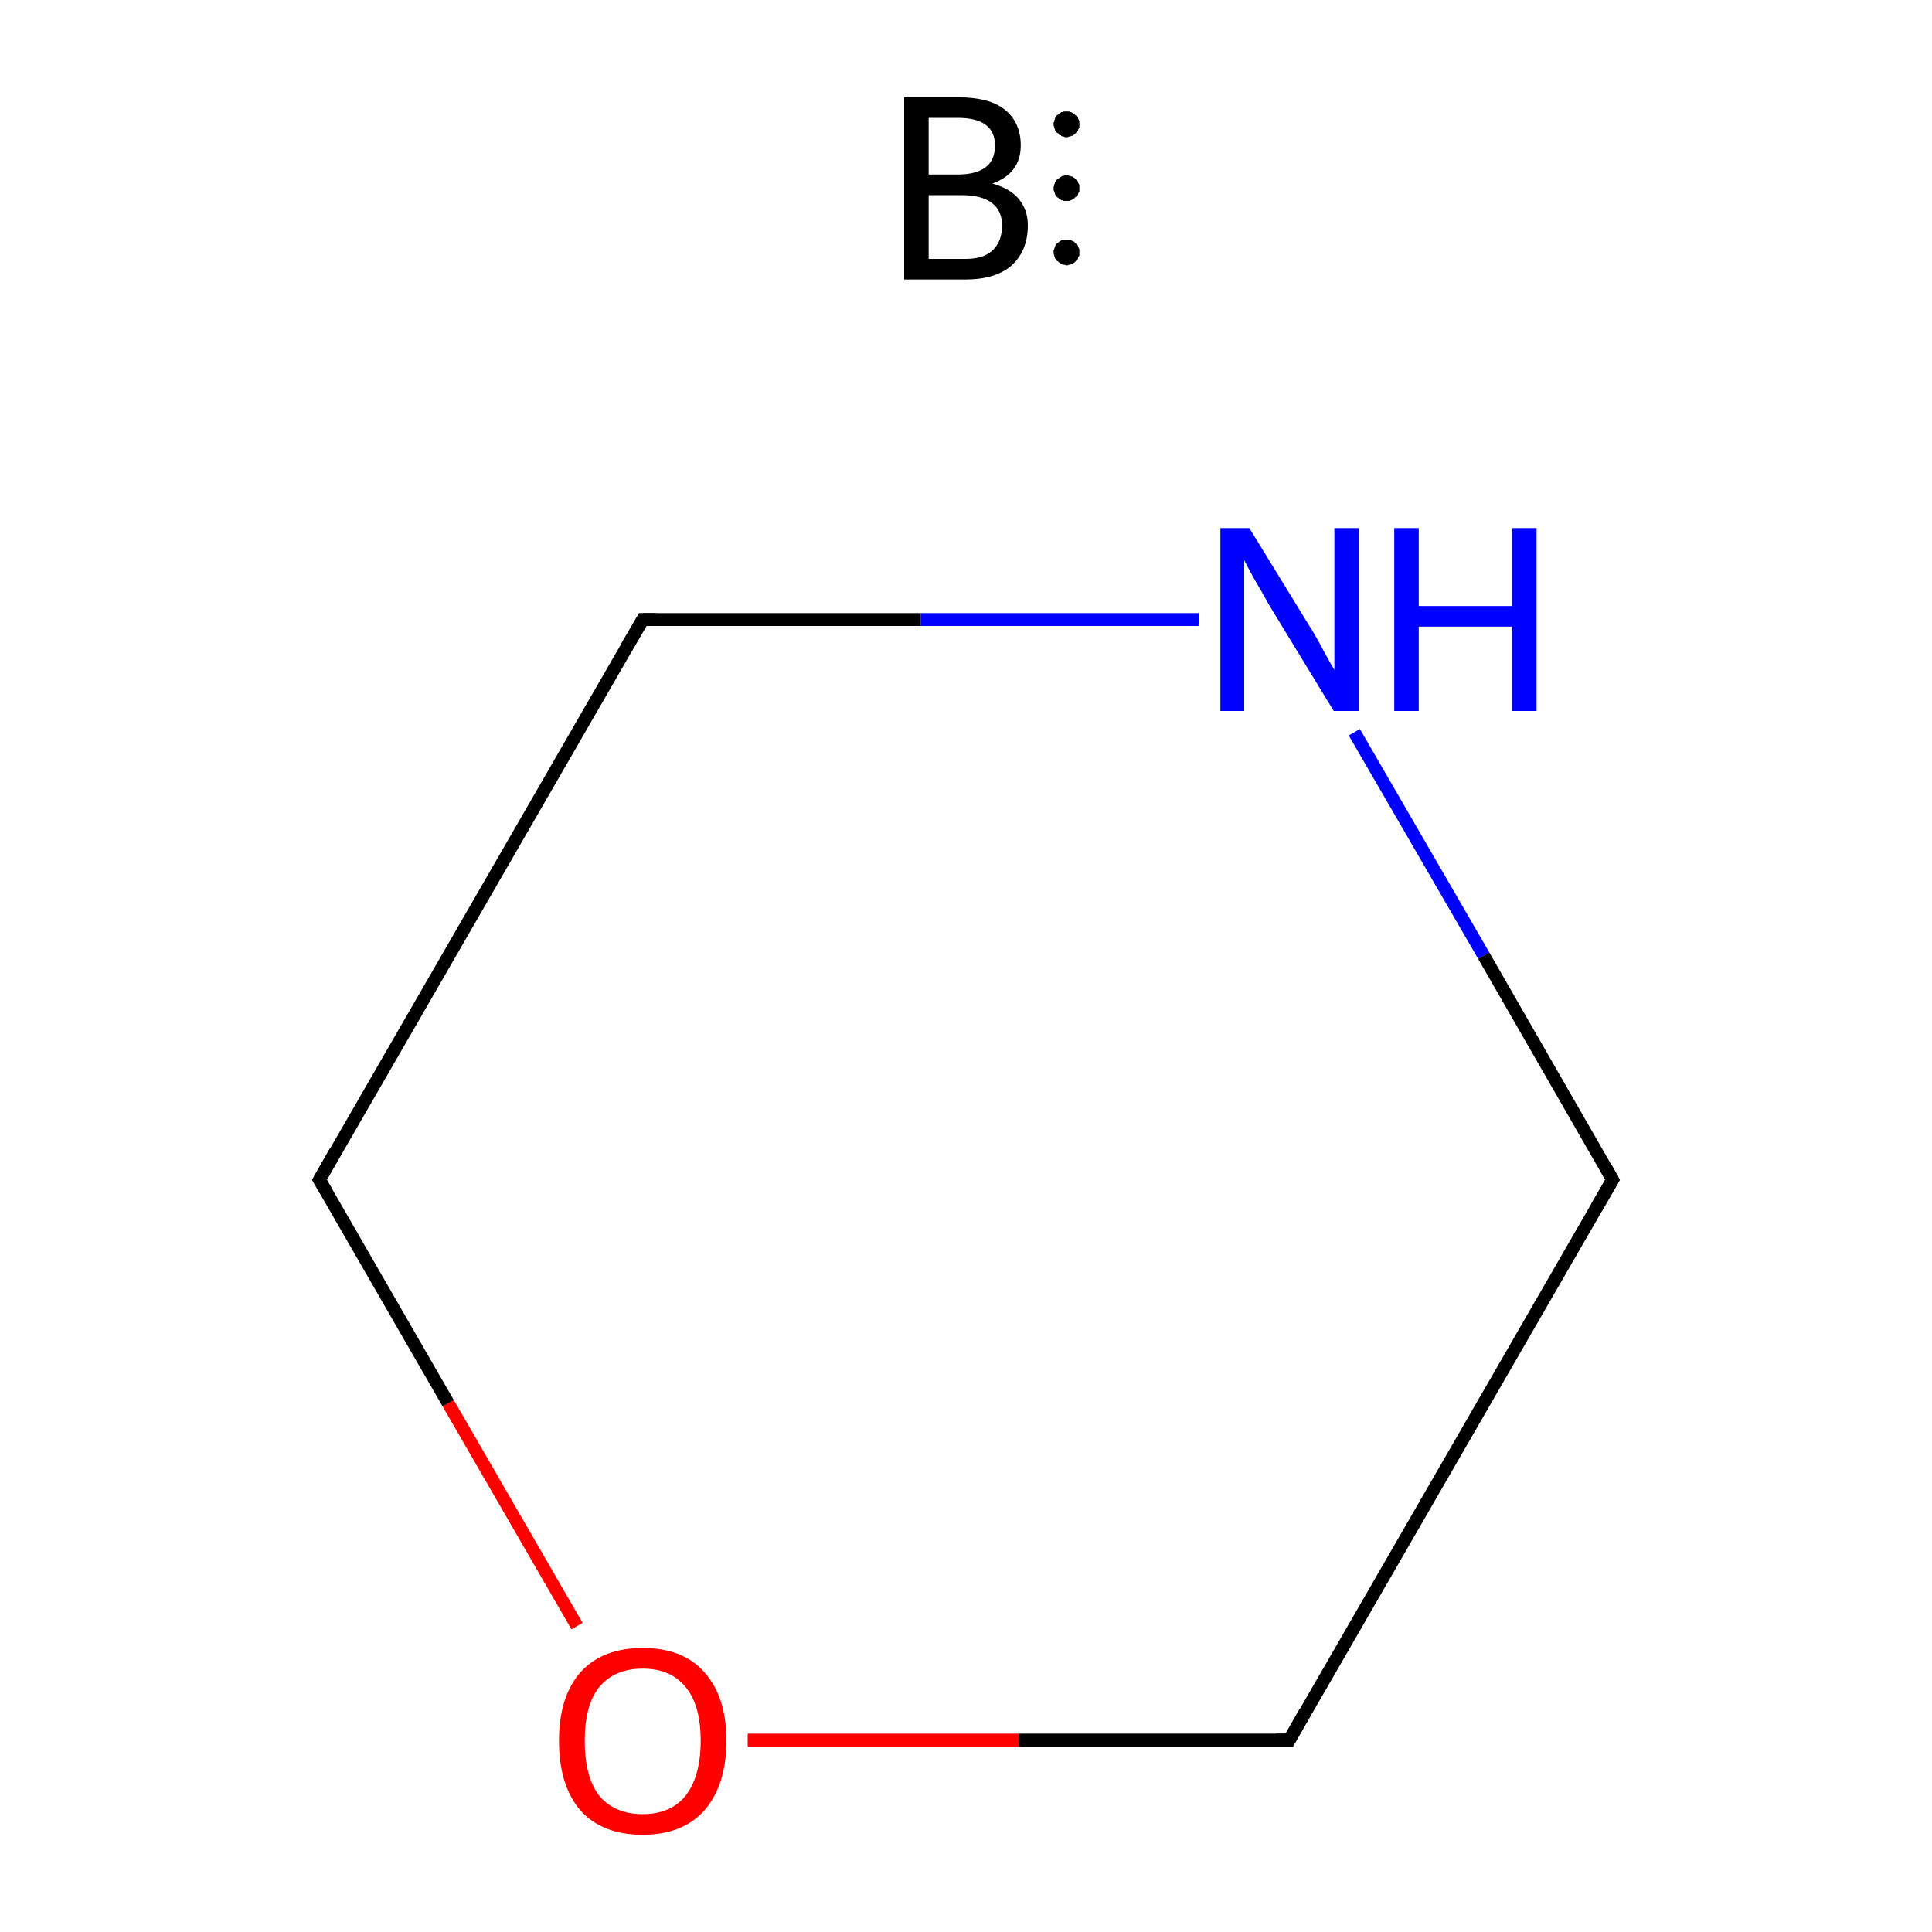 <?xml version='1.0' encoding='iso-8859-1'?>
<svg version='1.1' baseProfile='full'
              xmlns='http://www.w3.org/2000/svg'
                      xmlns:rdkit='http://www.rdkit.org/xml'
                      xmlns:xlink='http://www.w3.org/1999/xlink'
                  xml:space='preserve'
width='300px' height='300px' viewBox='0 0 300 300'>
<!-- END OF HEADER -->
<rect style='opacity:1.0;fill:#FFFFFF;stroke:none' width='300.0' height='300.0' x='0.0' y='0.0'> </rect>
<path class='bond-0 atom-0 atom-1' d='M 250.4,183.2 L 200.2,270.2' style='fill:none;fill-rule:evenodd;stroke:#000000;stroke-width:2.0px;stroke-linecap:butt;stroke-linejoin:miter;stroke-opacity:1' />
<path class='bond-1 atom-1 atom-2' d='M 200.2,270.2 L 158.2,270.2' style='fill:none;fill-rule:evenodd;stroke:#000000;stroke-width:2.0px;stroke-linecap:butt;stroke-linejoin:miter;stroke-opacity:1' />
<path class='bond-1 atom-1 atom-2' d='M 158.2,270.2 L 116.1,270.2' style='fill:none;fill-rule:evenodd;stroke:#FF0000;stroke-width:2.0px;stroke-linecap:butt;stroke-linejoin:miter;stroke-opacity:1' />
<path class='bond-2 atom-2 atom-3' d='M 89.6,252.5 L 69.6,217.9' style='fill:none;fill-rule:evenodd;stroke:#FF0000;stroke-width:2.0px;stroke-linecap:butt;stroke-linejoin:miter;stroke-opacity:1' />
<path class='bond-2 atom-2 atom-3' d='M 69.6,217.9 L 49.6,183.2' style='fill:none;fill-rule:evenodd;stroke:#000000;stroke-width:2.0px;stroke-linecap:butt;stroke-linejoin:miter;stroke-opacity:1' />
<path class='bond-3 atom-3 atom-4' d='M 49.6,183.2 L 99.8,96.2' style='fill:none;fill-rule:evenodd;stroke:#000000;stroke-width:2.0px;stroke-linecap:butt;stroke-linejoin:miter;stroke-opacity:1' />
<path class='bond-4 atom-4 atom-5' d='M 99.8,96.2 L 143.0,96.2' style='fill:none;fill-rule:evenodd;stroke:#000000;stroke-width:2.0px;stroke-linecap:butt;stroke-linejoin:miter;stroke-opacity:1' />
<path class='bond-4 atom-4 atom-5' d='M 143.0,96.2 L 186.2,96.2' style='fill:none;fill-rule:evenodd;stroke:#0000FF;stroke-width:2.0px;stroke-linecap:butt;stroke-linejoin:miter;stroke-opacity:1' />
<path class='bond-5 atom-5 atom-0' d='M 210.3,113.7 L 230.4,148.4' style='fill:none;fill-rule:evenodd;stroke:#0000FF;stroke-width:2.0px;stroke-linecap:butt;stroke-linejoin:miter;stroke-opacity:1' />
<path class='bond-5 atom-5 atom-0' d='M 230.4,148.4 L 250.4,183.2' style='fill:none;fill-rule:evenodd;stroke:#000000;stroke-width:2.0px;stroke-linecap:butt;stroke-linejoin:miter;stroke-opacity:1' />
<path d='M 247.9,187.5 L 250.4,183.2 L 249.4,181.4' style='fill:none;stroke:#000000;stroke-width:2.0px;stroke-linecap:butt;stroke-linejoin:miter;stroke-miterlimit:10;stroke-opacity:1;' />
<path d='M 202.7,265.8 L 200.2,270.2 L 198.1,270.2' style='fill:none;stroke:#000000;stroke-width:2.0px;stroke-linecap:butt;stroke-linejoin:miter;stroke-miterlimit:10;stroke-opacity:1;' />
<path d='M 50.6,184.9 L 49.6,183.2 L 52.1,178.8' style='fill:none;stroke:#000000;stroke-width:2.0px;stroke-linecap:butt;stroke-linejoin:miter;stroke-miterlimit:10;stroke-opacity:1;' />
<path d='M 97.3,100.5 L 99.8,96.2 L 101.9,96.2' style='fill:none;stroke:#000000;stroke-width:2.0px;stroke-linecap:butt;stroke-linejoin:miter;stroke-miterlimit:10;stroke-opacity:1;' />
<path class='atom-2' d='M 86.8 270.3
Q 86.8 263.5, 90.1 259.7
Q 93.5 255.9, 99.8 255.9
Q 106.1 255.9, 109.4 259.7
Q 112.8 263.5, 112.8 270.3
Q 112.8 277.1, 109.4 281.1
Q 106.0 284.9, 99.8 284.9
Q 93.5 284.9, 90.1 281.1
Q 86.8 277.2, 86.8 270.3
M 99.8 281.7
Q 104.1 281.7, 106.4 278.9
Q 108.8 275.9, 108.8 270.3
Q 108.8 264.7, 106.4 261.9
Q 104.1 259.1, 99.8 259.1
Q 95.5 259.1, 93.1 261.9
Q 90.8 264.7, 90.8 270.3
Q 90.8 276.0, 93.1 278.9
Q 95.5 281.7, 99.8 281.7
' fill='#FF0000'/>
<path class='atom-5' d='M 194.0 82.0
L 203.2 97.0
Q 204.2 98.5, 205.6 101.2
Q 207.1 103.9, 207.2 104.0
L 207.2 82.0
L 211.0 82.0
L 211.0 110.4
L 207.1 110.4
L 197.1 94.0
Q 196.0 92.0, 194.7 89.8
Q 193.5 87.6, 193.2 87.0
L 193.2 110.4
L 189.5 110.4
L 189.5 82.0
L 194.0 82.0
' fill='#0000FF'/>
<path class='atom-5' d='M 216.5 82.0
L 220.3 82.0
L 220.3 94.1
L 234.8 94.1
L 234.8 82.0
L 238.6 82.0
L 238.6 110.4
L 234.8 110.4
L 234.8 97.3
L 220.3 97.3
L 220.3 110.4
L 216.5 110.4
L 216.5 82.0
' fill='#0000FF'/>
<path class='atom-6' d='M 154.1 28.5
Q 156.9 29.3, 158.2 30.9
Q 159.6 32.6, 159.6 35.0
Q 159.6 38.9, 157.1 41.2
Q 154.6 43.4, 149.9 43.4
L 140.4 43.4
L 140.4 15.1
L 148.7 15.1
Q 153.6 15.1, 156.0 17.0
Q 158.5 19.0, 158.5 22.6
Q 158.5 26.9, 154.1 28.5
M 144.2 18.3
L 144.2 27.1
L 148.7 27.1
Q 151.5 27.1, 153.0 26.0
Q 154.5 24.9, 154.5 22.6
Q 154.5 18.3, 148.7 18.3
L 144.2 18.3
M 149.9 40.2
Q 152.7 40.2, 154.1 38.9
Q 155.6 37.5, 155.6 35.0
Q 155.6 32.7, 154.0 31.5
Q 152.4 30.3, 149.3 30.3
L 144.2 30.3
L 144.2 40.2
L 149.9 40.2
' fill='#000000'/>
<path class='atom-6' d='M 167.6,19.3 L 167.6,19.5 L 167.6,19.6 L 167.6,19.8 L 167.5,20.0 L 167.4,20.1 L 167.4,20.3 L 167.3,20.4 L 167.2,20.5 L 167.0,20.7 L 166.9,20.8 L 166.8,20.9 L 166.6,21.0 L 166.5,21.1 L 166.3,21.1 L 166.2,21.2 L 166.0,21.2 L 165.8,21.3 L 165.7,21.3 L 165.5,21.3 L 165.3,21.3 L 165.2,21.2 L 165.0,21.2 L 164.8,21.1 L 164.7,21.0 L 164.5,21.0 L 164.4,20.8 L 164.3,20.7 L 164.1,20.6 L 164.0,20.5 L 163.9,20.3 L 163.8,20.2 L 163.8,20.0 L 163.7,19.9 L 163.7,19.7 L 163.6,19.5 L 163.6,19.4 L 163.6,19.2 L 163.6,19.0 L 163.7,18.9 L 163.7,18.7 L 163.8,18.5 L 163.8,18.4 L 163.9,18.2 L 164.0,18.1 L 164.1,17.9 L 164.3,17.8 L 164.4,17.7 L 164.5,17.6 L 164.7,17.5 L 164.8,17.4 L 165.0,17.4 L 165.2,17.3 L 165.3,17.3 L 165.5,17.3 L 165.7,17.3 L 165.8,17.3 L 166.0,17.3 L 166.2,17.4 L 166.3,17.4 L 166.5,17.5 L 166.6,17.6 L 166.8,17.7 L 166.9,17.8 L 167.0,17.9 L 167.2,18.0 L 167.3,18.1 L 167.4,18.3 L 167.4,18.4 L 167.5,18.6 L 167.6,18.8 L 167.6,18.9 L 167.6,19.1 L 167.6,19.3 L 165.6,19.3 Z' style='fill:#000000;fill-rule:evenodd;fill-opacity:1;stroke:#000000;stroke-width:0.0px;stroke-linecap:butt;stroke-linejoin:miter;stroke-miterlimit:10;stroke-opacity:1;' />
<path class='atom-6' d='M 167.6,39.2 L 167.6,39.3 L 167.6,39.5 L 167.6,39.7 L 167.5,39.8 L 167.4,40.0 L 167.4,40.2 L 167.3,40.3 L 167.2,40.4 L 167.0,40.6 L 166.9,40.7 L 166.8,40.8 L 166.6,40.9 L 166.5,41.0 L 166.3,41.0 L 166.2,41.1 L 166.0,41.1 L 165.8,41.2 L 165.7,41.2 L 165.5,41.2 L 165.3,41.1 L 165.2,41.1 L 165.0,41.1 L 164.8,41.0 L 164.7,40.9 L 164.5,40.8 L 164.4,40.7 L 164.3,40.6 L 164.1,40.5 L 164.0,40.4 L 163.9,40.2 L 163.8,40.1 L 163.8,39.9 L 163.7,39.8 L 163.7,39.6 L 163.6,39.4 L 163.6,39.3 L 163.6,39.1 L 163.6,38.9 L 163.7,38.7 L 163.7,38.6 L 163.8,38.4 L 163.8,38.3 L 163.9,38.1 L 164.0,38.0 L 164.1,37.8 L 164.3,37.7 L 164.4,37.6 L 164.5,37.5 L 164.7,37.4 L 164.8,37.3 L 165.0,37.3 L 165.2,37.2 L 165.3,37.2 L 165.5,37.2 L 165.7,37.2 L 165.8,37.2 L 166.0,37.2 L 166.2,37.2 L 166.3,37.3 L 166.5,37.4 L 166.6,37.5 L 166.8,37.5 L 166.9,37.7 L 167.0,37.8 L 167.2,37.9 L 167.3,38.0 L 167.4,38.2 L 167.4,38.3 L 167.5,38.5 L 167.6,38.7 L 167.6,38.8 L 167.6,39.0 L 167.6,39.2 L 165.6,39.2 Z' style='fill:#000000;fill-rule:evenodd;fill-opacity:1;stroke:#000000;stroke-width:0.0px;stroke-linecap:butt;stroke-linejoin:miter;stroke-miterlimit:10;stroke-opacity:1;' />
<path class='atom-6' d='M 167.6,29.2 L 167.6,29.4 L 167.6,29.6 L 167.6,29.7 L 167.5,29.9 L 167.4,30.1 L 167.4,30.2 L 167.3,30.4 L 167.2,30.5 L 167.0,30.6 L 166.9,30.7 L 166.8,30.8 L 166.6,30.9 L 166.5,31.0 L 166.3,31.1 L 166.2,31.1 L 166.0,31.2 L 165.8,31.2 L 165.7,31.2 L 165.5,31.2 L 165.3,31.2 L 165.2,31.2 L 165.0,31.1 L 164.8,31.1 L 164.7,31.0 L 164.5,30.9 L 164.4,30.8 L 164.3,30.7 L 164.1,30.6 L 164.0,30.4 L 163.9,30.3 L 163.8,30.1 L 163.8,30.0 L 163.7,29.8 L 163.7,29.7 L 163.6,29.5 L 163.6,29.3 L 163.6,29.1 L 163.6,29.0 L 163.7,28.8 L 163.7,28.6 L 163.8,28.5 L 163.8,28.3 L 163.9,28.2 L 164.0,28.0 L 164.1,27.9 L 164.3,27.8 L 164.4,27.7 L 164.5,27.6 L 164.7,27.5 L 164.8,27.4 L 165.0,27.3 L 165.2,27.3 L 165.3,27.2 L 165.5,27.2 L 165.7,27.2 L 165.8,27.2 L 166.0,27.3 L 166.2,27.3 L 166.3,27.4 L 166.5,27.4 L 166.6,27.5 L 166.8,27.6 L 166.9,27.7 L 167.0,27.8 L 167.2,28.0 L 167.3,28.1 L 167.4,28.2 L 167.4,28.4 L 167.5,28.5 L 167.6,28.7 L 167.6,28.9 L 167.6,29.1 L 167.6,29.2 L 165.6,29.2 Z' style='fill:#000000;fill-rule:evenodd;fill-opacity:1;stroke:#000000;stroke-width:0.0px;stroke-linecap:butt;stroke-linejoin:miter;stroke-miterlimit:10;stroke-opacity:1;' />
</svg>
